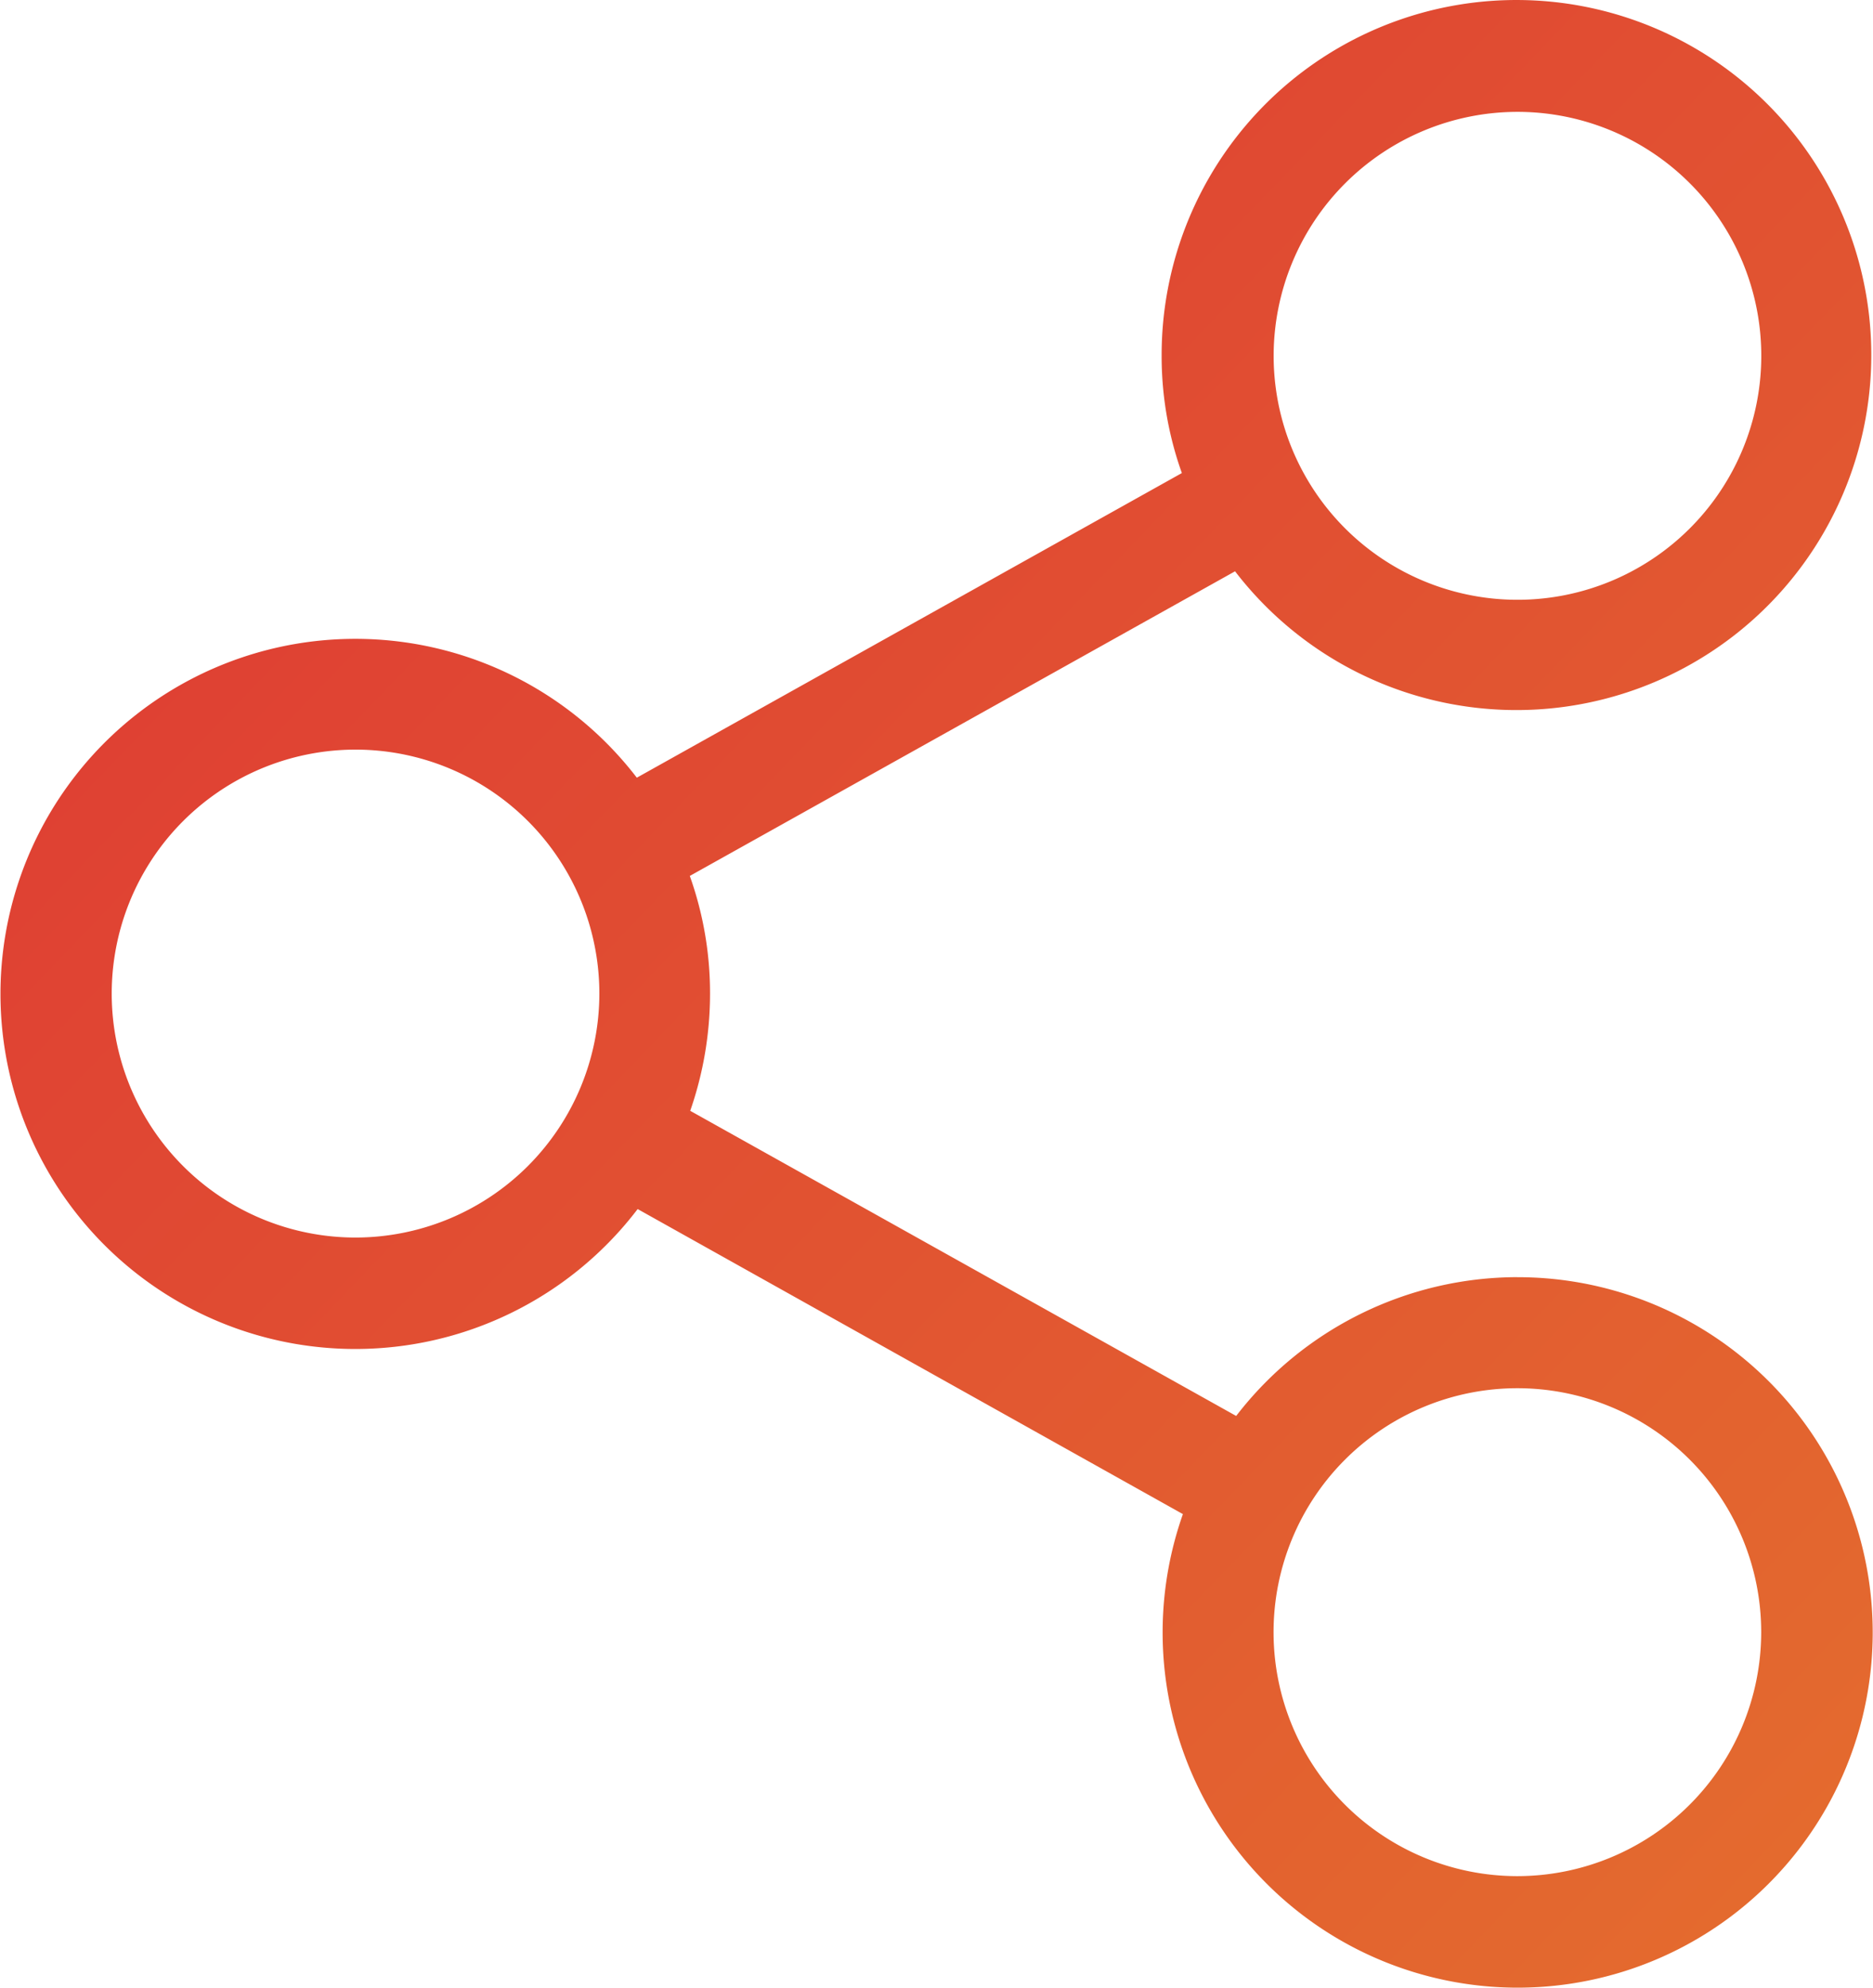<svg xmlns="http://www.w3.org/2000/svg" xmlns:xlink="http://www.w3.org/1999/xlink" viewBox="-4073 5728 45 47.736">
  <defs>
    <style>
      .cls-1 {
        fill: url(#linear-gradient);
      }
    </style>
    <linearGradient id="linear-gradient" x2="1" y2="1" gradientUnits="objectBoundingBox">
      <stop offset="0" stop-color="#de3535"/>
      <stop offset="1" stop-color="#e46d2e"/>
    </linearGradient>
  </defs>
  <path id="Social_Side_icon" data-name="Social Side icon" class="cls-1" d="M50.256,30.667A8.542,8.542,0,0,0,43.5,34L30.383,26.673a8.562,8.562,0,0,0,.476-2.815,8.375,8.375,0,0,0-.486-2.825l13.1-7.315a8.525,8.525,0,1,0-1.764-5.184,8.333,8.333,0,0,0,.486,2.825L29.1,18.674a8.526,8.526,0,1,0,.02,10.358l13.1,7.325a8.53,8.53,0,1,0,8.029-5.689Zm0-27.981A5.858,5.858,0,1,1,44.4,8.544,5.863,5.863,0,0,1,50.256,2.686ZM22.344,29.716A5.858,5.858,0,1,1,28.2,23.858,5.863,5.863,0,0,1,22.344,29.716ZM50.256,45.05a5.858,5.858,0,1,1,5.858-5.858A5.863,5.863,0,0,1,50.256,45.05Z" transform="translate(-4086.8 5728)"/>
</svg>
